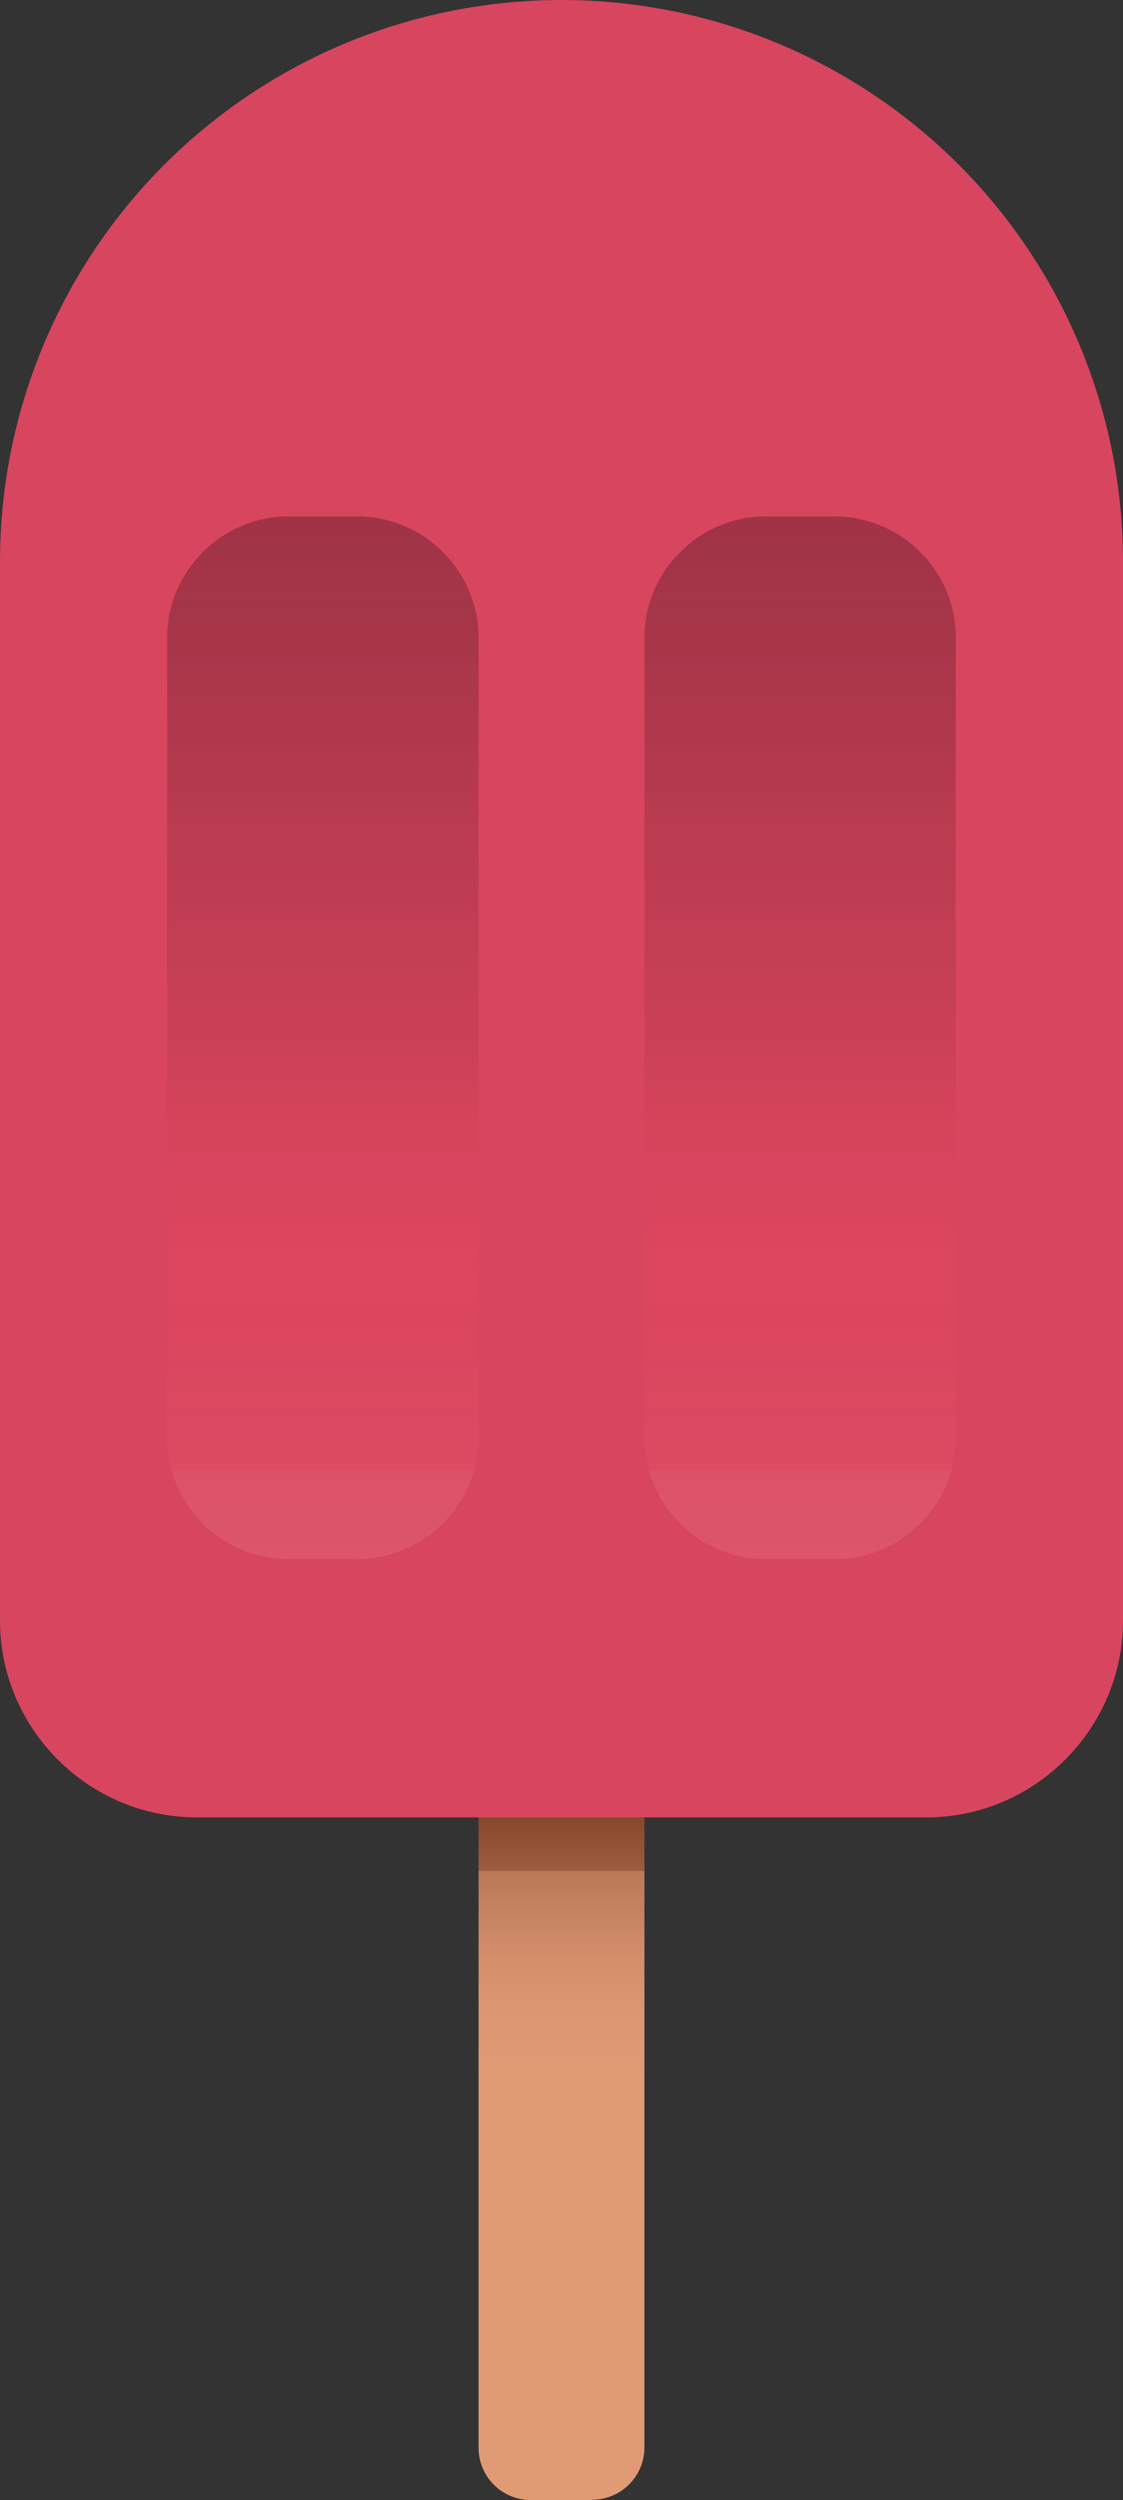 <svg xmlns="http://www.w3.org/2000/svg" id="Layer_2" viewBox="0 0 342.6 762.5">
  <rect x="0" y="0" width="342.6" height="762.5" fill="#333333" stroke="none"/>
  <style>
    .s0{stop-color:#FFFFFF;stop-opacity:0.5;}.s1{stop-color:#FCE8EB;stop-opacity:0.515;}.s2{stop-color:#F6C3CA;stop-opacity:0.543;}.s3{stop-color:#F2A1AD;stop-opacity:0.574;}.s4{stop-color:#EE8594;stop-opacity:0.608;}.s5{stop-color:#EB6F80;stop-opacity:0.647;}.s6{stop-color:#E85D71;stop-opacity:0.691;}.s7{stop-color:#E65166;stop-opacity:0.745;}.s8{stop-color:#E54A60;stop-opacity:0.818;}.s9{stop-color:#E5485E;}.s10{stop-color:#D64358;stop-opacity:0.979;}.s11{stop-color:#AF3748;stop-opacity:0.94;}.s12{stop-color:#70232E;stop-opacity:0.886;}.s13{stop-color:#1A080B;stop-opacity:0.819;}.s14{stop-color:#000000;stop-opacity:0.8;}
  </style>
  <style>
    .st0{fill:url(#SVGID_1_);} .st1{fill:#D8455E;} .st2{opacity:0.32;fill:url(#SVGID_2_);} .st3{opacity:0.32;fill:url(#SVGID_3_);}
  </style>
  <linearGradient id="SVGID_1_" gradientUnits="userSpaceOnUse" x1="171.3" y1="762.5" x2="171.3" y2="549.3">
    <stop offset=".6" stop-color="#E09B75"/>
    <stop offset=".7" stop-color="#DC9772"/>
    <stop offset=".8" stop-color="#CF8B67"/>
    <stop offset=".9" stop-color="#BA7856"/>
    <stop offset=".9" stop-color="#9D5D3E"/>
    <stop offset="1" stop-color="#7F4126"/>
  </linearGradient>
  <path class="st0" d="M180.7 762.5H162c-9 0-16-7.2-16-16V487c0-6.3 5-11.4 11.2-11.4h28c6.3 0 11.4 5 11.4 11.3v259.5c0 8.8-7 16-16 16z"/>
  <circle class="st1" cx="171.3" cy="171.3" r="171.3"/>
  <path class="st1" d="M282.6 554.3H60c-33 0-60-27-60-60v-323h342.6v323c0 33-27 60-60 60z"/>
  <linearGradient id="SVGID_2_" gradientUnits="userSpaceOnUse" x1="244.2" y1="480.5" x2="244.2" y2="157.5">
    <stop offset="0" class="s0"/>
    <stop offset="0" class="s1"/>
    <stop offset="0" class="s2"/>
    <stop offset="0" class="s3"/>
    <stop offset=".1" class="s4"/>
    <stop offset=".1" class="s5"/>
    <stop offset=".1" class="s6"/>
    <stop offset=".2" class="s7"/>
    <stop offset=".2" class="s8"/>
    <stop offset=".3" stop-color="#E5485E"/>
    <stop offset=".4" class="s10"/>
    <stop offset=".5" class="s11"/>
    <stop offset=".7" class="s12"/>
    <stop offset=".9" class="s13"/>
    <stop offset="1" class="s14"/>
  </linearGradient>
  <path class="st2" d="M254.6 157.5h-21c-20.3 0-37 16.7-37 37v244c0 20.5 16.7 37 37 37h21c20.4 0 37-16.5 37-37v-244c0-20.3-16.6-37-37-37z"/>
  <linearGradient id="SVGID_3_" gradientUnits="userSpaceOnUse" x1="98.5" y1="480.5" x2="98.5" y2="157.5">
    <stop offset="0" class="s0"/>
    <stop offset="0" class="s1"/>
    <stop offset="0" class="s2"/>
    <stop offset="0" class="s3"/>
    <stop offset=".1" class="s4"/>
    <stop offset=".1" class="s5"/>
    <stop offset=".1" class="s6"/>
    <stop offset=".2" class="s7"/>
    <stop offset=".2" class="s8"/>
    <stop offset=".3" stop-color="#E5485E"/>
    <stop offset=".4" class="s10"/>
    <stop offset=".5" class="s11"/>
    <stop offset=".7" class="s12"/>
    <stop offset=".9" class="s13"/>
    <stop offset="1" class="s14"/>
  </linearGradient>
  <path class="st3" d="M109 157.5H88c-20.3 0-37 16.7-37 37v244c0 20.5 16.7 37 37 37h21c20.2 0 37-16.5 37-37v-244c0-20.3-16.7-37-37-37z"/>
</svg>
